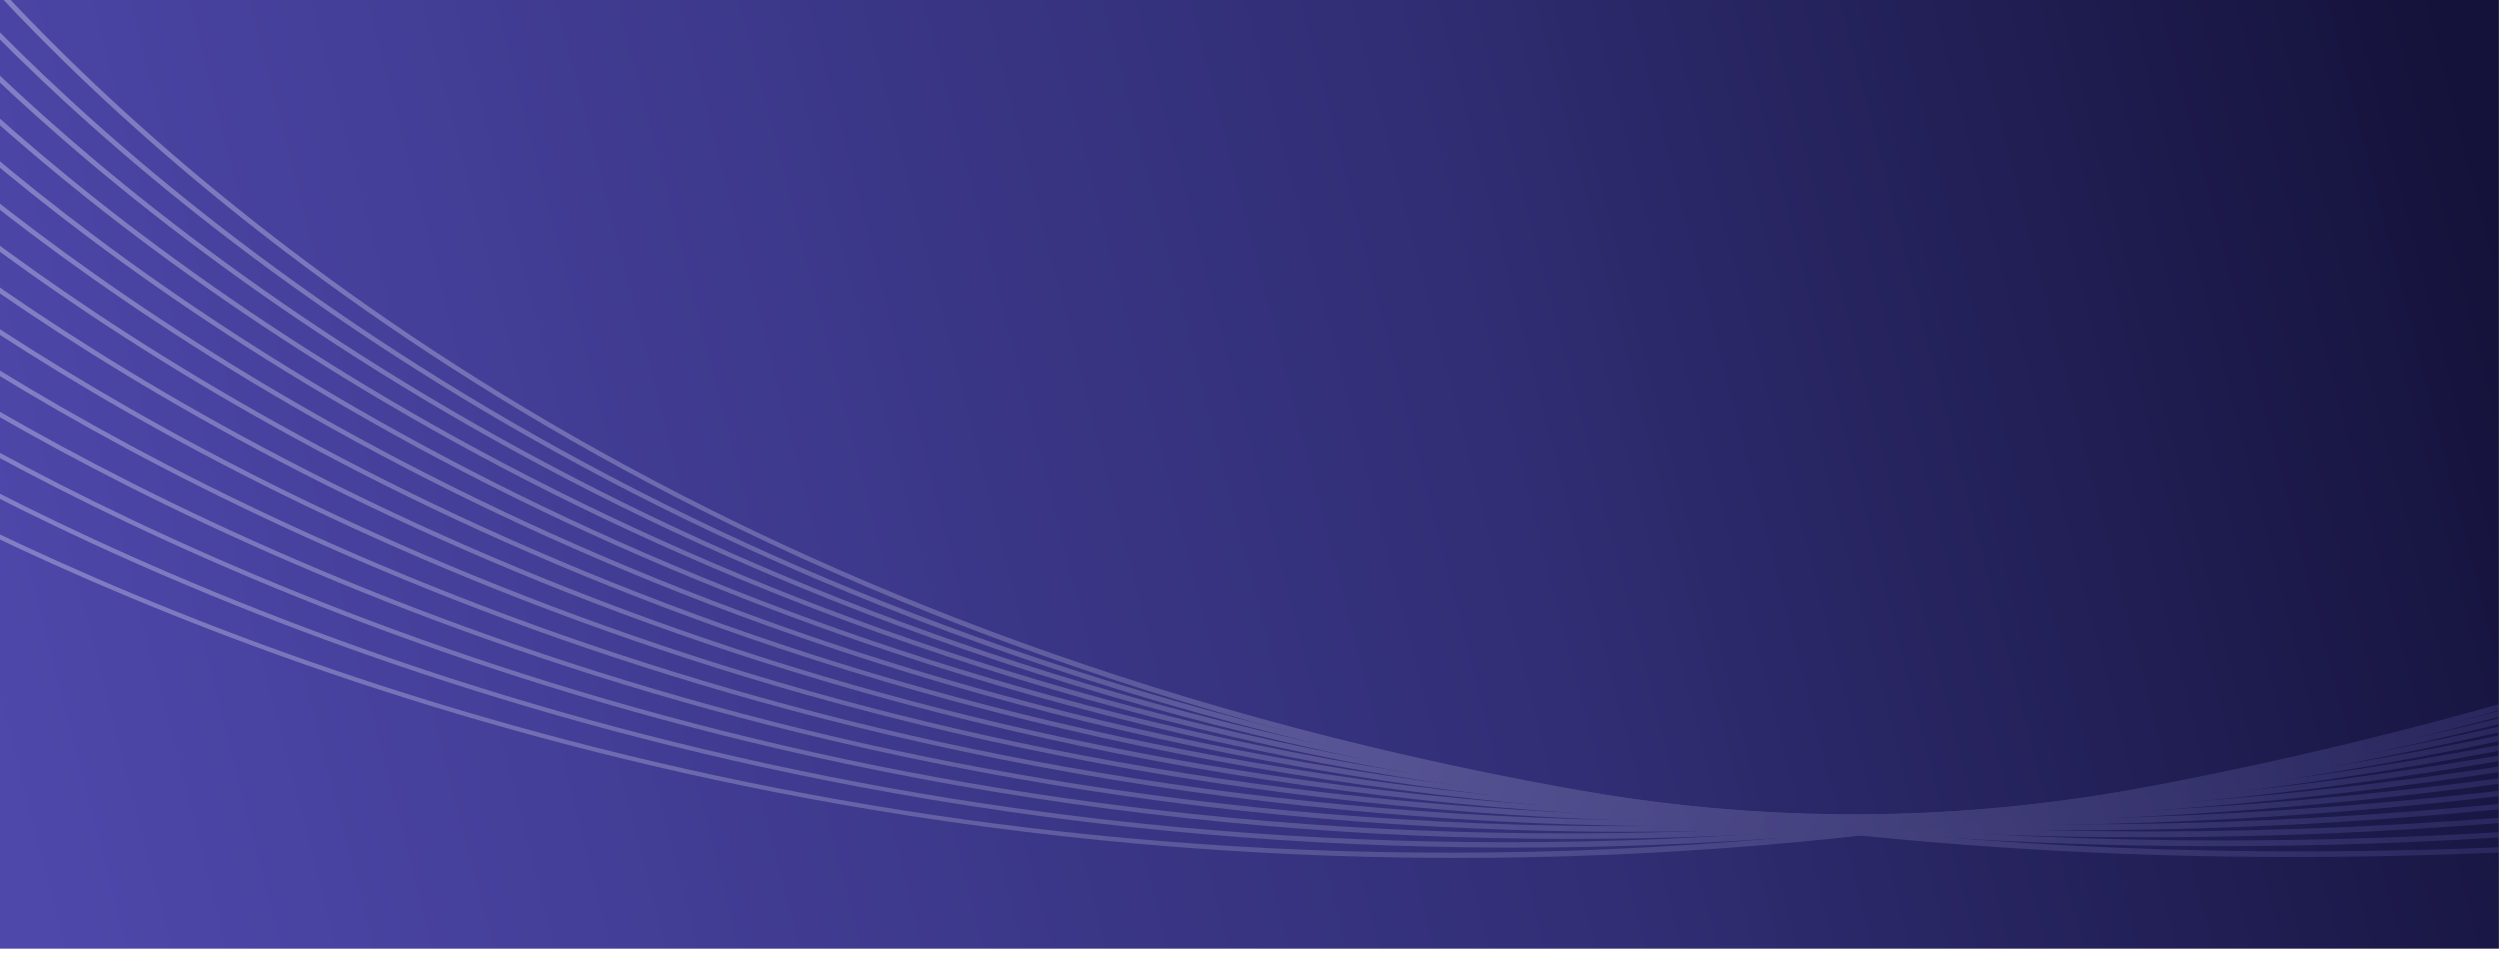 <svg width="427" height="163" viewBox="0 0 427 163" fill="none" xmlns="http://www.w3.org/2000/svg">
<g clip-path="url(#clip0_1996_1108)">
<rect width="426.814" height="162.036" fill="url(#paint0_linear_1996_1108)"/>
<g opacity="0.43">
<path d="M-22.994 -28.66C-22.574 -28.009 19.923 37.032 119.996 87.246C178.768 116.739 245.607 135.428 318.655 142.795C409.946 152.001 511.238 143.446 619.725 117.371L619.416 116.677C374.11 175.639 212.76 132.899 120.597 86.664C20.733 36.564 -21.676 -28.322 -22.093 -28.973L-22.994 -28.66Z" fill="url(#paint1_linear_1996_1108)"/>
<path d="M-24.48 -21.148C-24.038 -20.509 20.739 43.301 122.204 91.175C181.796 119.292 248.995 136.497 321.936 142.31C413.09 149.574 513.511 138.968 620.41 110.785L620.075 110.098C378.36 173.826 216.23 134.66 122.786 90.584C21.529 42.822 -23.15 -20.838 -23.589 -21.475L-24.48 -21.148Z" fill="url(#paint2_linear_1996_1108)"/>
<path d="M-25.962 -13.636C-25.5 -13.008 21.557 49.573 124.42 95.102C184.835 121.842 252.396 137.561 325.226 141.821C416.243 147.146 515.792 134.486 621.102 104.193L620.741 103.513C382.616 172.006 219.705 136.413 124.976 94.496C22.328 49.072 -24.625 -13.359 -25.087 -13.984L-25.962 -13.636Z" fill="url(#paint3_linear_1996_1108)"/>
<path d="M-27.451 -6.126C-26.963 -5.51 22.367 55.84 126.626 99.026C187.861 124.39 255.782 138.625 328.505 141.33C419.386 144.713 518.06 130.001 621.785 97.602L621.395 96.932C386.861 170.188 223.173 138.169 127.16 98.408C23.116 55.322 -26.104 -5.878 -26.589 -6.493L-27.451 -6.126Z" fill="url(#paint4_linear_1996_1108)"/>
<path d="M-28.937 1.386C-28.429 1.99 23.181 62.109 128.835 102.953C190.889 126.94 259.172 139.689 331.784 140.843C422.528 142.286 520.331 125.521 622.469 91.013L622.052 90.35C391.106 168.373 226.644 139.927 129.342 102.323C23.906 61.577 -27.584 1.601 -28.091 1L-28.937 1.386Z" fill="url(#paint5_linear_1996_1108)"/>
<path d="M-30.418 8.896C-29.885 9.485 23.999 68.379 131.052 106.877C193.926 129.49 262.57 140.752 335.074 140.352C425.685 139.853 522.609 121.036 623.16 84.419L622.718 83.766C395.362 166.555 230.119 141.68 131.533 106.235C24.705 67.827 -29.058 9.08 -29.589 8.491L-30.418 8.896Z" fill="url(#paint6_linear_1996_1108)"/>
<path d="M-31.899 16.408C-31.346 16.986 24.818 74.648 133.265 110.804C196.959 132.04 265.964 141.816 338.361 139.865C428.835 137.425 524.888 116.555 623.852 77.832L623.383 77.188C399.615 164.742 233.595 143.441 133.724 110.155C25.504 74.085 -30.53 16.566 -31.083 15.989L-31.899 16.408Z" fill="url(#paint7_linear_1996_1108)"/>
<path d="M-33.383 23.921C-32.807 24.486 25.633 80.917 135.476 114.73C199.99 134.59 269.355 142.883 341.642 139.376C431.983 134.996 527.161 112.071 624.537 71.241L624.043 70.607C403.865 162.927 237.065 145.199 135.909 114.07C26.297 80.337 -32.011 24.047 -32.586 23.482L-33.383 23.921Z" fill="url(#paint8_linear_1996_1108)"/>
<path d="M-34.088 30.975L-34.869 31.43C-34.267 31.984 26.447 87.184 137.689 118.655C203.021 137.138 272.748 143.944 344.928 138.885C435.129 132.565 529.432 107.588 625.221 64.65L624.7 64.027C408.11 161.114 240.532 146.957 138.092 117.987C27.088 86.593 -33.49 31.528 -34.088 30.975Z" fill="url(#paint9_linear_1996_1108)"/>
<path d="M-35.584 38.468L-36.346 38.94C-35.721 39.482 27.27 93.451 139.907 122.579C206.059 139.686 276.147 145.008 348.216 138.396C438.277 130.132 531.712 103.103 625.91 58.058L625.367 57.448C412.368 159.3 244.009 148.716 140.281 121.904C27.885 92.847 -34.963 39.009 -35.584 38.468Z" fill="url(#paint10_linear_1996_1108)"/>
<path d="M-37.088 45.963L-37.83 46.45C-37.182 46.98 28.082 99.72 142.118 126.503C209.09 142.234 279.535 146.07 351.497 137.904C441.425 127.701 533.984 98.621 626.596 51.467L626.027 50.868C416.615 157.485 247.479 150.476 142.466 125.821C28.677 99.103 -36.441 46.493 -37.088 45.963Z" fill="url(#paint11_linear_1996_1108)"/>
<path d="M-38.59 53.459L-39.312 53.96C-38.642 54.478 28.899 105.987 144.33 130.428C212.125 144.782 282.928 147.132 354.779 137.415C444.571 125.27 536.255 94.136 627.279 44.876L626.687 44.286C420.866 155.67 250.95 152.232 144.649 129.736C29.465 105.357 -37.923 53.974 -38.59 53.459Z" fill="url(#paint12_linear_1996_1108)"/>
<path d="M-40.089 60.952L-40.792 61.47C-40.099 61.975 29.719 112.254 146.545 134.35C215.16 147.327 286.324 148.193 358.067 136.921C447.722 122.839 538.551 89.656 627.969 38.284L627.354 37.709C625.835 38.582 624.313 39.448 622.801 40.31C422.558 153.859 253.617 153.84 146.841 133.653C30.262 111.612 -39.4 61.458 -40.089 60.952Z" fill="url(#paint13_linear_1996_1108)"/>
<path d="M-41.59 68.448L-42.273 68.98C-41.557 69.473 30.538 118.521 148.759 138.274C218.19 149.875 289.719 149.255 361.352 136.432C450.87 120.406 540.801 85.163 628.654 31.69L628.017 31.127C429.378 152.046 257.897 155.751 149.026 137.568C31.055 117.87 -40.877 68.939 -41.59 68.448Z" fill="url(#paint14_linear_1996_1108)"/>
</g>
</g>
<defs>
<linearGradient id="paint0_linear_1996_1108" x1="430.794" y1="52.278" x2="5.829" y2="161.663" gradientUnits="userSpaceOnUse">
<stop stop-color="#14123A"/>
<stop offset="0.4" stop-color="#312E75"/>
<stop offset="1" stop-color="#4E48AB"/>
</linearGradient>
<linearGradient id="paint1_linear_1996_1108" x1="-9.564" y1="74.614" x2="473.609" y2="47.312" gradientUnits="userSpaceOnUse">
<stop stop-color="#D4D3F2"/>
<stop offset="1" stop-color="#2F2B73"/>
</linearGradient>
<linearGradient id="paint2_linear_1996_1108" x1="-11.006" y1="76.59" x2="473.61" y2="47.566" gradientUnits="userSpaceOnUse">
<stop stop-color="#D4D3F2"/>
<stop offset="1" stop-color="#2F2B73"/>
</linearGradient>
<linearGradient id="paint3_linear_1996_1108" x1="-12.442" y1="78.756" x2="473.588" y2="47.872" gradientUnits="userSpaceOnUse">
<stop stop-color="#D4D3F2"/>
<stop offset="1" stop-color="#2F2B73"/>
</linearGradient>
<linearGradient id="paint4_linear_1996_1108" x1="-13.885" y1="81.112" x2="473.526" y2="48.216" gradientUnits="userSpaceOnUse">
<stop stop-color="#D4D3F2"/>
<stop offset="1" stop-color="#2F2B73"/>
</linearGradient>
<linearGradient id="paint5_linear_1996_1108" x1="-15.326" y1="83.662" x2="473.424" y2="48.585" gradientUnits="userSpaceOnUse">
<stop stop-color="#D4D3F2"/>
<stop offset="1" stop-color="#2F2B73"/>
</linearGradient>
<linearGradient id="paint6_linear_1996_1108" x1="-16.762" y1="86.393" x2="473.283" y2="48.95" gradientUnits="userSpaceOnUse">
<stop stop-color="#D4D3F2"/>
<stop offset="1" stop-color="#2F2B73"/>
</linearGradient>
<linearGradient id="paint7_linear_1996_1108" x1="-18.198" y1="89.312" x2="473.088" y2="49.297" gradientUnits="userSpaceOnUse">
<stop stop-color="#D4D3F2"/>
<stop offset="1" stop-color="#2F2B73"/>
</linearGradient>
<linearGradient id="paint8_linear_1996_1108" x1="-19.636" y1="92.408" x2="472.823" y2="49.597" gradientUnits="userSpaceOnUse">
<stop stop-color="#D4D3F2"/>
<stop offset="1" stop-color="#2F2B73"/>
</linearGradient>
<linearGradient id="paint9_linear_1996_1108" x1="-21.077" y1="95.679" x2="472.479" y2="49.823" gradientUnits="userSpaceOnUse">
<stop stop-color="#D4D3F2"/>
<stop offset="1" stop-color="#2F2B73"/>
</linearGradient>
<linearGradient id="paint10_linear_1996_1108" x1="-22.508" y1="99.125" x2="472.052" y2="49.949" gradientUnits="userSpaceOnUse">
<stop stop-color="#D4D3F2"/>
<stop offset="1" stop-color="#2F2B73"/>
</linearGradient>
<linearGradient id="paint11_linear_1996_1108" x1="-23.947" y1="102.741" x2="471.512" y2="49.937" gradientUnits="userSpaceOnUse">
<stop stop-color="#D4D3F2"/>
<stop offset="1" stop-color="#2F2B73"/>
</linearGradient>
<linearGradient id="paint12_linear_1996_1108" x1="-25.384" y1="102.77" x2="471.977" y2="51.143" gradientUnits="userSpaceOnUse">
<stop stop-color="#D4D3F2"/>
<stop offset="1" stop-color="#2F2B73"/>
</linearGradient>
<linearGradient id="paint13_linear_1996_1108" x1="-26.819" y1="100.957" x2="472.904" y2="52.836" gradientUnits="userSpaceOnUse">
<stop stop-color="#D4D3F2"/>
<stop offset="1" stop-color="#2F2B73"/>
</linearGradient>
<linearGradient id="paint14_linear_1996_1108" x1="-28.254" y1="99.304" x2="473.704" y2="54.316" gradientUnits="userSpaceOnUse">
<stop stop-color="#D4D3F2"/>
<stop offset="1" stop-color="#2F2B73"/>
</linearGradient>
<clipPath id="clip0_1996_1108">
<rect width="426.814" height="162.036" fill="white"/>
</clipPath>
</defs>
</svg>
